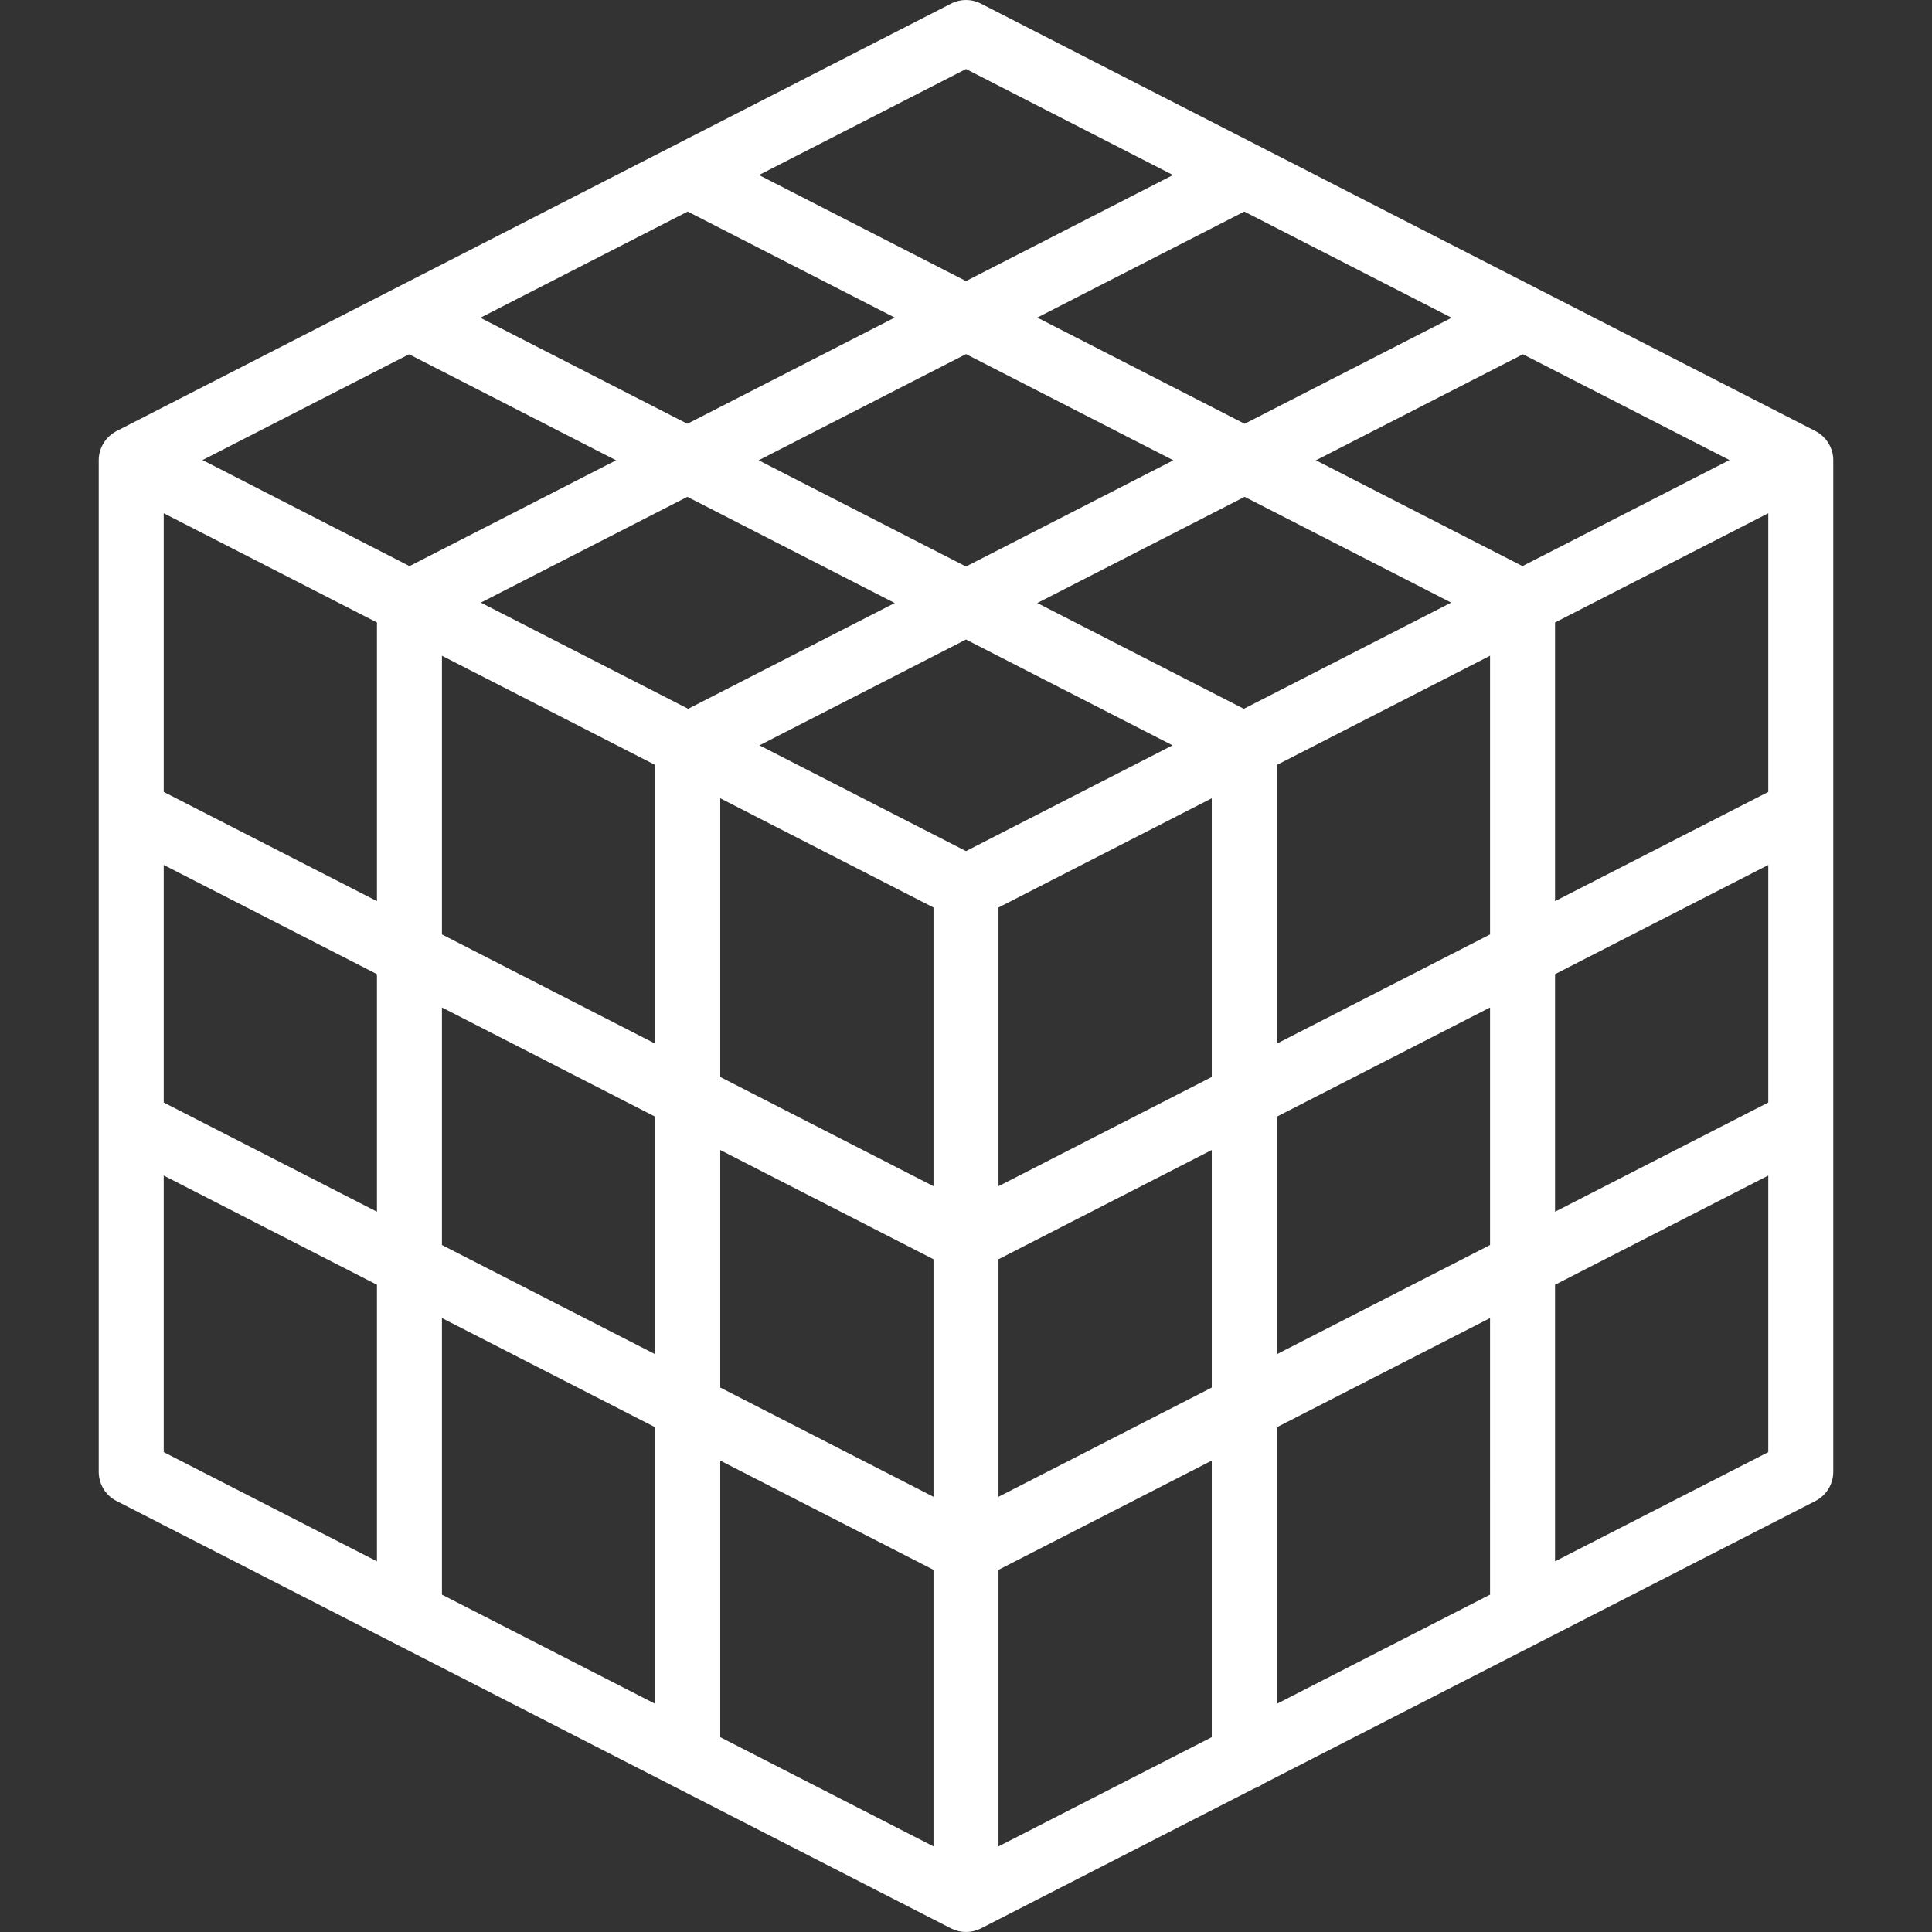 <?xml version="1.0" encoding="iso-8859-1"?>
<!-- Generator: Adobe Illustrator 19.0.0, SVG Export Plug-In . SVG Version: 6.00 Build 0)  -->
<svg xmlns="http://www.w3.org/2000/svg" xmlns:xlink="http://www.w3.org/1999/xlink" version="1.1" id="Layer_1" x="0px" y="0px" viewBox="0 0 512.001 512.001" style="enable-background:new 0 0 512.001 512.001;" xml:space="preserve" width="512px" height="512px">
<rect x="0" y="0" width="512.001" height="512.001" fill="#333333" stroke="none"/>
<g>
	<g>
		<path d="M485.77,120.839c-0.3-2.268-1.523-4.378-3.35-5.775c-0.382-0.293-0.79-0.552-1.216-0.776    c-0.017-0.009-0.032-0.021-0.049-0.03L259.927,0.947c-2.465-1.263-5.388-1.263-7.853,0L30.849,114.258    c-0.017,0.009-0.032,0.021-0.049,0.03c-2.781,1.447-4.638,4.476-4.638,7.636v268.168c0,0.025,0.003,0.049,0.003,0.075    c0.015,1.549,0.473,3.097,1.271,4.421c0.792,1.313,1.989,2.423,3.348,3.134c0.022,0.011,0.041,0.025,0.063,0.037l221.225,113.31    c0.046,0.024,0.094,0.039,0.141,0.062c2.37,1.156,5.202,1.163,7.571,0c0.047-0.023,0.095-0.038,0.141-0.062l72.547-37.158    c0.823-0.276,1.591-0.672,2.282-1.169l146.397-74.984c0.022-0.011,0.041-0.025,0.063-0.037c2.072-1.076,3.645-3.03,4.286-5.27    c0.211-0.738,0.333-1.515,0.333-2.284c0-0.025,0.003-0.049,0.003-0.075c0,0,0-268.164,0-268.168    C485.841,121.56,485.817,121.197,485.77,120.839z M384.702,84.211l-54.858,28.098l-54.949-28.144l54.858-28.098L384.702,84.211z     M310.949,121.986l-54.949,28.145l-54.949-28.144l54.949-28.145L310.949,121.986z M256.001,18.291l54.858,28.098l-54.858,28.098    l-54.858-28.098L256.001,18.291z M182.249,56.067l54.858,28.098l-54.949,28.145L127.3,84.211L182.249,56.067z M99.895,413.768    l-56.506-28.942v-73.292l56.506,28.942V413.768z M99.895,321.12l-56.506-28.942v-62.955l56.506,28.942V321.12z M99.895,238.811    l-56.506-28.942v-73.855l56.506,28.942V238.811z M53.671,121.924l54.735-28.035l54.858,28.098l-54.735,28.035L53.671,121.924z     M173.646,451.542l-56.523-28.951v-73.292l56.523,28.951V451.542z M173.646,358.895l-56.523-28.951v-62.955l56.523,28.951V358.895    z M173.646,276.585l-56.523-28.951v-73.855l56.523,28.951V276.585z M127.422,159.699l54.735-28.035l54.949,28.145l-54.735,28.035    L127.422,159.699z M247.387,489.313l-56.514-28.947v-73.292l56.514,28.947V489.313z M247.387,396.665l-56.514-28.947v-62.954    l56.514,28.947V396.665z M247.387,314.354l-56.514-28.947v-73.855l56.514,28.947V314.354z M256.001,225.556l-54.735-28.035    l54.735-28.035l54.735,28.035L256.001,225.556z M321.13,460.366l-56.515,28.947V416.02l56.515-28.947V460.366z M321.13,367.718    l-56.515,28.947V333.71l56.515-28.947V367.718z M321.13,285.409l-56.515,28.945v-73.855l56.515-28.947V285.409z M329.632,187.843    l-54.735-28.035l54.949-28.144l54.735,28.035L329.632,187.843z M394.879,422.592l-56.522,28.95V378.25l56.522-28.95V422.592z     M394.879,329.944l-56.522,28.95v-62.954l56.522-28.95V329.944z M394.879,247.635l-56.522,28.95V202.73l56.522-28.95V247.635z     M348.739,121.987l54.858-28.098l54.735,28.035l-54.858,28.098L348.739,121.987z M468.614,384.826l-56.507,28.942v-73.292    l56.507-28.942V384.826z M468.614,292.178l-56.507,28.942v-62.955l56.507-28.942V292.178z M468.614,209.869l-56.507,28.942    v-73.855l56.507-28.942V209.869z" fill="#FFFFFF"/>
	</g>
</g>
<g>
</g>
<g>
</g>
<g>
</g>
<g>
</g>
<g>
</g>
<g>
</g>
<g>
</g>
<g>
</g>
<g>
</g>
<g>
</g>
<g>
</g>
<g>
</g>
<g>
</g>
<g>
</g>
<g>
</g>
</svg>
